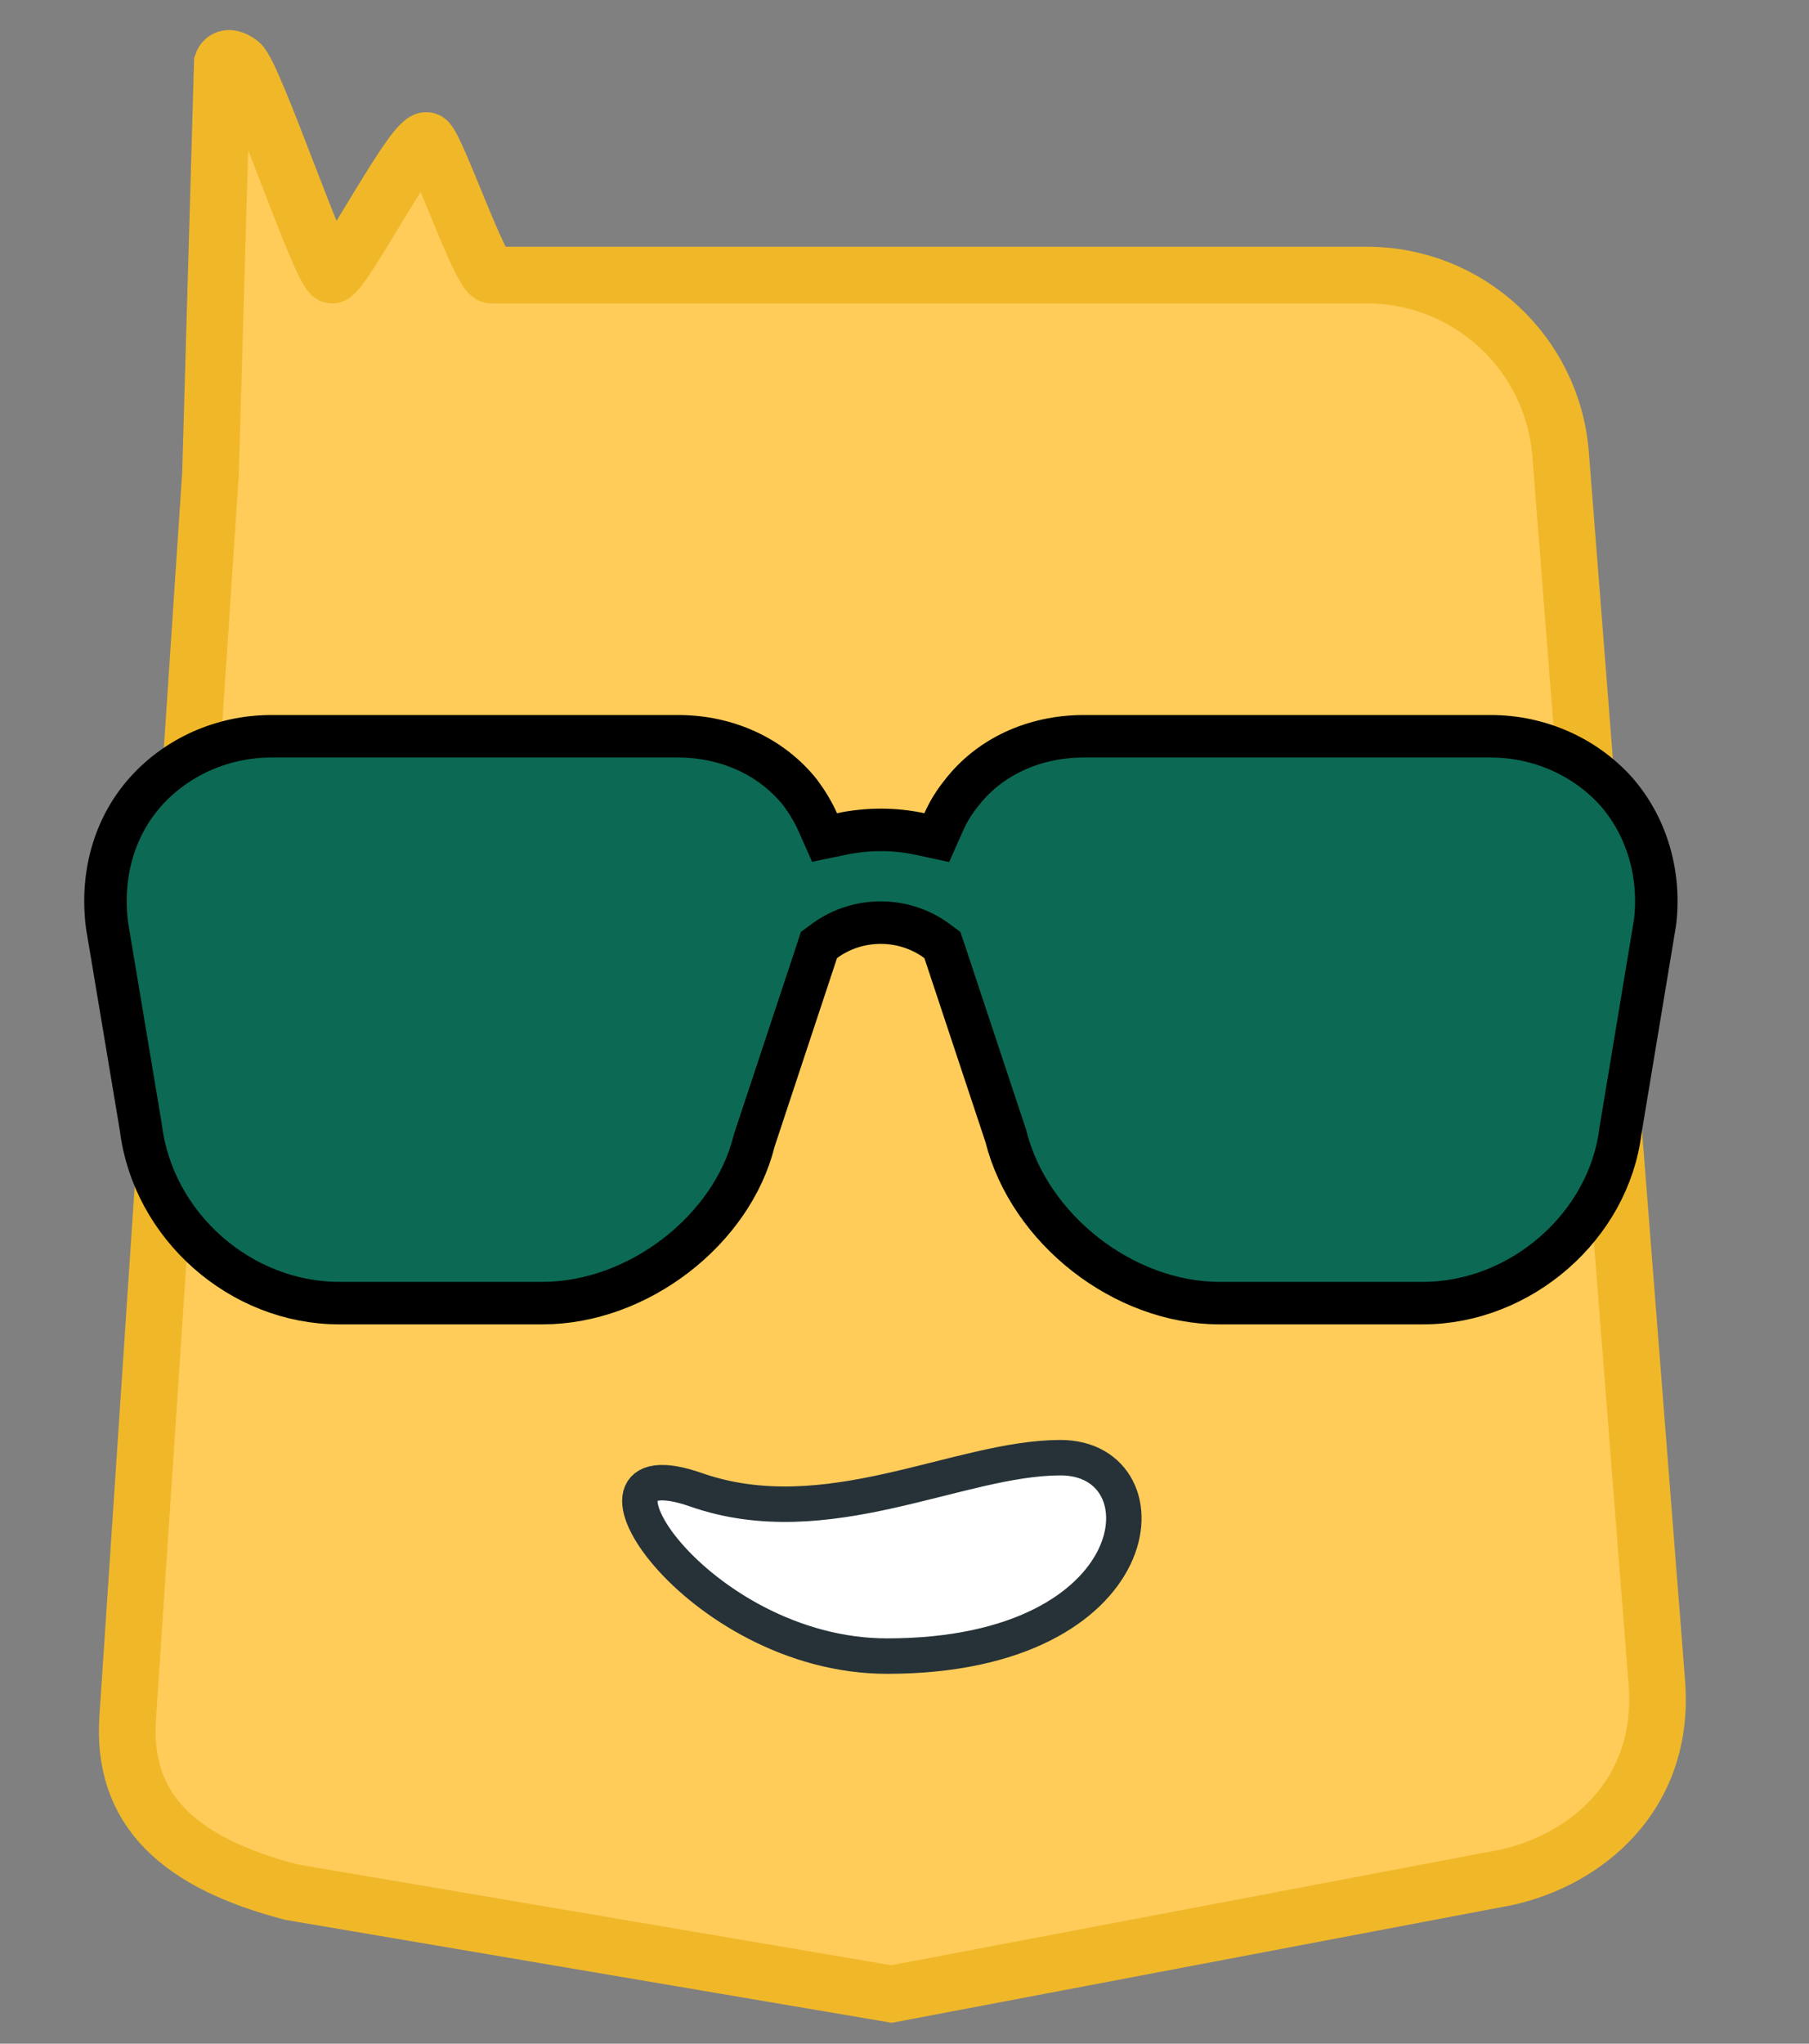 <svg width="31" height="35" viewBox="0 0 31 35" fill="none" xmlns="http://www.w3.org/2000/svg">
<rect x="0" y="0" width="31" height="35" fill="#808080" stroke="none"/>
<path d="M26.743 7.778L28.392 28.815C28.544 30.75 27.17 31.844 25.835 32.147L15.278 34.149L4.991 32.404C3.082 31.904 2.064 31.009 2.191 29.377L3.607 8.119L3.81 1.081C3.81 1.081 3.87 0.899 4.113 1.081C4.356 1.263 5.509 4.711 5.691 4.711C5.873 4.711 7.147 2.234 7.329 2.416C7.511 2.598 8.239 4.711 8.421 4.711H9.635H23.424C25.162 4.711 26.607 6.047 26.743 7.778Z" fill="#FFCC5A" stroke="#F0B829" stroke-width="0.971" stroke-miterlimit="10"/>
<path d="M2.415 19.32L2.414 19.312L2.413 19.305L1.834 15.845C1.721 14.958 1.973 14.141 2.499 13.555C3.032 12.961 3.815 12.609 4.653 12.609H11.616C12.474 12.609 13.234 12.969 13.717 13.579C13.832 13.736 13.932 13.898 14.011 14.075L14.13 14.343L14.418 14.283C14.868 14.189 15.328 14.189 15.764 14.283L16.053 14.345L16.173 14.075C16.252 13.897 16.351 13.738 16.473 13.586L16.473 13.586L16.477 13.581C16.947 12.972 17.706 12.609 18.579 12.609H25.542C26.38 12.609 27.162 12.961 27.695 13.554C28.213 14.143 28.463 14.961 28.361 15.8L27.771 19.352L27.769 19.36L27.768 19.367C27.571 20.99 26.07 22.317 24.381 22.317H20.9C19.257 22.317 17.638 21.051 17.238 19.462L17.235 19.449L17.23 19.436L16.186 16.293L16.149 16.184L16.056 16.115C15.487 15.696 14.697 15.696 14.128 16.115L14.034 16.184L13.998 16.294L12.93 19.517L12.926 19.53L12.922 19.544C12.546 21.059 10.943 22.317 9.295 22.317H5.814C4.118 22.317 2.625 20.993 2.415 19.32Z" fill="#0C6A54" stroke="black" stroke-width="0.728"/>
<path d="M18.173 24.964C16.424 24.964 14.171 26.298 11.928 25.514C9.551 24.683 11.928 28.362 15.202 28.362C19.75 28.362 20.053 24.964 18.173 24.964Z" fill="white" stroke="#263238" stroke-width="0.607"/>
</svg>
